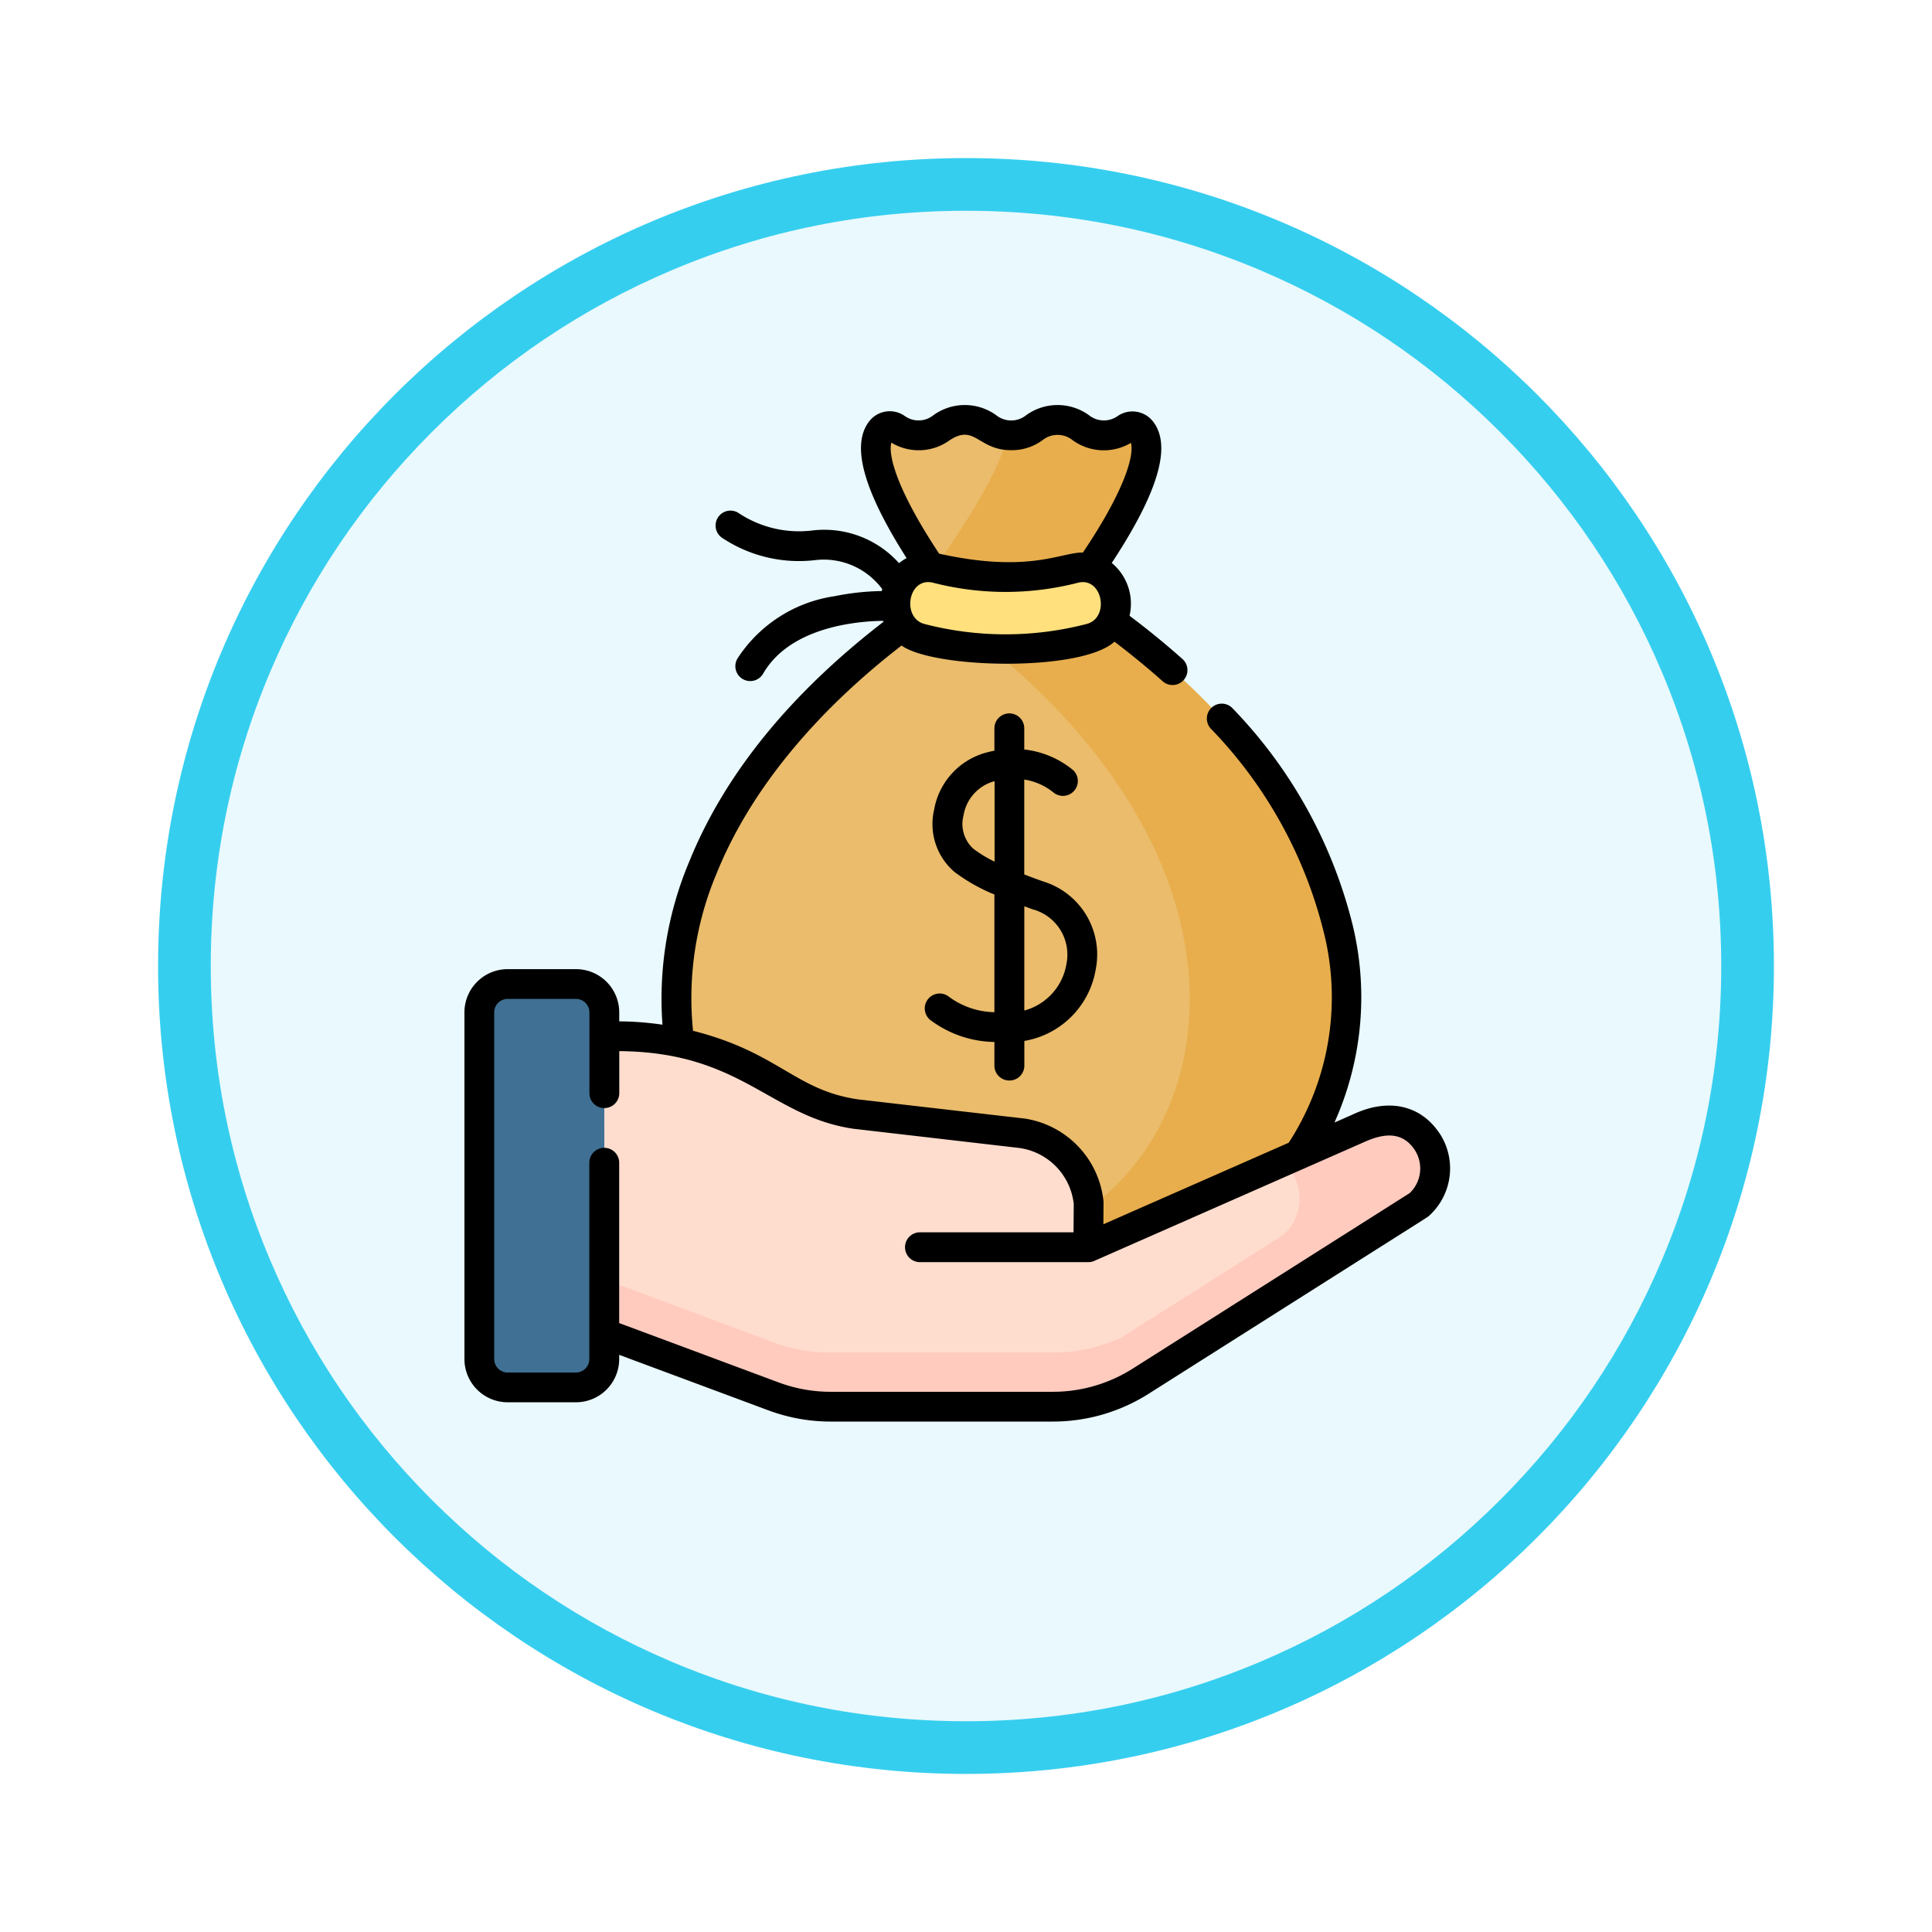 <svg xmlns="http://www.w3.org/2000/svg" xmlns:xlink="http://www.w3.org/1999/xlink" width="110" height="110" viewBox="0 0 110 110">
  <defs>
    <filter id="Trazado_982547" x="0" y="0" width="110" height="110" filterUnits="userSpaceOnUse">
      <feOffset dy="3" input="SourceAlpha"/>
      <feGaussianBlur stdDeviation="3" result="blur"/>
      <feFlood flood-opacity="0.161"/>
      <feComposite operator="in" in2="blur"/>
      <feComposite in="SourceGraphic"/>
    </filter>
  </defs>
  <g id="Grupo_1173897" data-name="Grupo 1173897" transform="translate(-798.804 -6347.663)">
    <g id="Grupo_1173196" data-name="Grupo 1173196" transform="translate(807.804 6353.663)">
      <g id="Grupo_1171898" data-name="Grupo 1171898" transform="translate(0 0)">
        <g id="Grupo_1164700" data-name="Grupo 1164700" transform="translate(0 0)">
          <g id="Grupo_1160931" data-name="Grupo 1160931" transform="translate(0 0)">
            <g id="Grupo_1160749" data-name="Grupo 1160749" transform="translate(0 0)">
              <g id="Grupo_1158891" data-name="Grupo 1158891" transform="translate(0 0)">
                <g id="Grupo_1157406" data-name="Grupo 1157406" transform="translate(0 0)">
                  <g id="Grupo_1155793" data-name="Grupo 1155793">
                    <g id="Grupo_1154704" data-name="Grupo 1154704">
                      <g id="Grupo_1150790" data-name="Grupo 1150790">
                        <g id="Grupo_1154214" data-name="Grupo 1154214">
                          <g id="Grupo_1152583" data-name="Grupo 1152583">
                            <g id="Grupo_1146973" data-name="Grupo 1146973">
                              <g id="Grupo_1146954" data-name="Grupo 1146954">
                                <g transform="matrix(1, 0, 0, 1, -9, -6)" filter="url(#Trazado_982547)">
                                  <g id="Trazado_982547-2" data-name="Trazado 982547" transform="translate(9 6)" fill="#e9f9fd">
                                    <path d="M 46 90.5 C 39.992 90.5 34.164 89.324 28.679 87.003 C 23.38 84.762 18.621 81.553 14.534 77.466 C 10.446 73.379 7.238 68.62 4.996 63.321 C 2.676 57.836 1.5 52.008 1.5 46 C 1.5 39.992 2.676 34.164 4.996 28.679 C 7.238 23.38 10.446 18.621 14.534 14.534 C 18.621 10.446 23.38 7.238 28.679 4.996 C 34.164 2.676 39.992 1.5 46 1.5 C 52.008 1.5 57.836 2.676 63.321 4.996 C 68.62 7.238 73.379 10.446 77.466 14.534 C 81.554 18.621 84.762 23.38 87.004 28.679 C 89.324 34.164 90.5 39.992 90.5 46 C 90.5 52.008 89.324 57.836 87.004 63.321 C 84.762 68.62 81.554 73.379 77.466 77.466 C 73.379 81.553 68.62 84.762 63.321 87.003 C 57.836 89.324 52.008 90.5 46 90.5 Z" stroke="none"/>
                                    <path d="M 46 3 C 40.194 3 34.563 4.136 29.263 6.378 C 24.143 8.544 19.544 11.644 15.594 15.594 C 11.644 19.544 8.544 24.143 6.378 29.263 C 4.137 34.563 3 40.194 3 46 C 3 51.806 4.137 57.437 6.378 62.737 C 8.544 67.857 11.644 72.455 15.594 76.405 C 19.544 80.355 24.143 83.456 29.263 85.622 C 34.563 87.863 40.194 89 46 89 C 51.806 89 57.437 87.863 62.737 85.622 C 67.857 83.456 72.456 80.355 76.406 76.405 C 80.356 72.455 83.456 67.857 85.622 62.737 C 87.864 57.437 89 51.806 89 46 C 89 40.194 87.864 34.563 85.622 29.263 C 83.456 24.143 80.356 19.544 76.406 15.594 C 72.456 11.644 67.857 8.544 62.737 6.378 C 57.437 4.136 51.806 3 46 3 M 46 -7.62939453125e-06 C 71.405 -7.62939453125e-06 92 20.595 92 46 C 92 71.405 71.405 92 46 92 C 20.595 92 7.62939453125e-06 71.405 7.62939453125e-06 46 C 7.62939453125e-06 20.595 20.595 -7.62939453125e-06 46 -7.62939453125e-06 Z" stroke="none" fill="#36ceef"/>
                                  </g>
                                </g>
                              </g>
                            </g>
                          </g>
                        </g>
                      </g>
                    </g>
                  </g>
                </g>
              </g>
            </g>
          </g>
        </g>
      </g>
    </g>
    <g id="salary_3135706" transform="translate(817.45 6370.725)">
      <g id="Grupo_1173780" data-name="Grupo 1173780" transform="translate(8.645 0.854)">
        <g id="Grupo_1173764" data-name="Grupo 1173764" transform="translate(11.211)">
          <g id="Grupo_1173763" data-name="Grupo 1173763" transform="translate(0)">
            <g id="Grupo_1173762" data-name="Grupo 1173762">
              <g id="Grupo_1173759" data-name="Grupo 1173759">
                <g id="Grupo_1173758" data-name="Grupo 1173758">
                  <path id="Trazado_1030495" data-name="Trazado 1030495" d="M137.005,17.434s5.546-7.2,3.951-9.263c-.544-.7-1.007.252-2.131.252-1.321,0-1.321-.864-2.641-.864s-1.321.864-2.641.864-1.32-.864-2.641-.864-1.32.864-2.641.864c-1.125,0-1.587-.968-2.134-.264-1.6,2.054,3.869,9.275,3.869,9.275-24.135,15.866-16.353,37.444-2.1,37.444h11.3c14.293,0,22.026-21.525-2.189-37.444Z" transform="translate(-114.473 -7.559)" fill="#eabc6b"/>
                </g>
              </g>
              <g id="Grupo_1173760" data-name="Grupo 1173760" transform="translate(14.576)">
                <path id="Trazado_1030496" data-name="Trazado 1030496" d="M251.372,17.434s5.546-7.2,3.951-9.263c-.544-.7-1.007.252-2.131.252-1.321,0-1.321-.864-2.641-.864s-1.321.864-2.641.864c-.065,0-.124,0-.183-.008-.531,2.274-2.922,5.818-4.29,7.715.539.791.927,1.3.927,1.3q-.483.317-.948.638c23.059,15.85,15.344,36.806,1.241,36.806h8.9c14.293,0,22.026-21.525-2.189-37.444Z" transform="translate(-243.415 -7.559)" fill="#e8ae4d"/>
              </g>
              <g id="Grupo_1173761" data-name="Grupo 1173761" transform="translate(12.458 8.385)">
                <path id="Trazado_1030497" data-name="Trazado 1030497" d="M235.788,85.788a19.294,19.294,0,0,1-9.629,0,2.056,2.056,0,0,1-1.354-2.691l.014-.038a1.9,1.9,0,0,1,2.239-1.265,15.677,15.677,0,0,0,7.832,0,1.9,1.9,0,0,1,2.239,1.265l.014.038A2.056,2.056,0,0,1,235.788,85.788Z" transform="translate(-224.683 -81.738)" fill="#ffe07d"/>
              </g>
            </g>
          </g>
        </g>
        <g id="Grupo_1173779" data-name="Grupo 1173779" transform="translate(0 32.111)">
          <g id="Grupo_1173778" data-name="Grupo 1173778">
            <g id="Grupo_1173777" data-name="Grupo 1173777">
              <g id="Grupo_1173776" data-name="Grupo 1173776">
                <g id="Grupo_1173775" data-name="Grupo 1173775">
                  <g id="Grupo_1173774" data-name="Grupo 1173774">
                    <g id="Grupo_1173773" data-name="Grupo 1173773">
                      <g id="Grupo_1173772" data-name="Grupo 1173772">
                        <g id="Grupo_1173771" data-name="Grupo 1173771">
                          <g id="Grupo_1173770" data-name="Grupo 1173770">
                            <g id="Grupo_1173769" data-name="Grupo 1173769" transform="translate(4.475 2.97)">
                              <g id="Grupo_1173768" data-name="Grupo 1173768">
                                <g id="Grupo_1173765" data-name="Grupo 1173765">
                                  <path id="Trazado_1030498" data-name="Trazado 1030498" d="M54.883,333.836,67.156,338.4a9.339,9.339,0,0,0,3.258.587H83.061a9.34,9.34,0,0,0,5-1.45L103.9,327.505a2.779,2.779,0,0,0,.452-3.642c-.86-1.264-2.283-1.484-3.848-.743l-15.418,6.789.018-2.5a4.477,4.477,0,0,0-3.828-3.99l-9.389-1.081a12.387,12.387,0,0,1-5.136-2.137,16.828,16.828,0,0,0-8.5-2.3H54.883v15.94Z" transform="translate(-54.883 -317.896)" fill="#ffddce"/>
                                </g>
                                <g id="Grupo_1173766" data-name="Grupo 1173766">
                                  <path id="Trazado_1030499" data-name="Trazado 1030499" d="M54.883,333.836,67.156,338.4a9.339,9.339,0,0,0,3.258.587H83.061a9.34,9.34,0,0,0,5-1.45L103.9,327.505a2.779,2.779,0,0,0,.452-3.642c-.86-1.264-2.283-1.484-3.848-.743l-15.418,6.789.018-2.5a4.477,4.477,0,0,0-3.828-3.99l-9.389-1.081a12.387,12.387,0,0,1-5.136-2.137,16.828,16.828,0,0,0-8.5-2.3H54.883v15.94Z" transform="translate(-54.883 -317.896)" fill="#ffddce"/>
                                </g>
                                <path id="Trazado_1030500" data-name="Trazado 1030500" d="M104.349,361.527c-.86-1.264-2.283-1.484-3.848-.743l-4.241,1.867.369.585a2.78,2.78,0,0,1-.452,3.642l-9.228,5.847a9.338,9.338,0,0,1-3.887.848H70.414a9.338,9.338,0,0,1-3.258-.587l-12.273-4.568V371.5l12.273,4.568a9.339,9.339,0,0,0,3.258.587H83.062a9.34,9.34,0,0,0,5-1.45L103.9,365.169a2.78,2.78,0,0,0,.452-3.642Z" transform="translate(-54.884 -355.56)" fill="#ffcbbe"/>
                                <g id="Grupo_1173767" data-name="Grupo 1173767" transform="translate(29.065 6.934)">
                                  <path id="Trazado_1030501" data-name="Trazado 1030501" d="M312,379.236v.06l.04-.018Z" transform="translate(-312.004 -379.236)" fill="#f5dbcc"/>
                                </g>
                              </g>
                            </g>
                            <path id="Trazado_1030502" data-name="Trazado 1030502" d="M22.411,312.974a1.612,1.612,0,0,1-1.612,1.612H16.907a1.612,1.612,0,0,1-1.612-1.612V293.232a1.612,1.612,0,0,1,1.612-1.612H20.8a1.612,1.612,0,0,1,1.612,1.612Z" transform="translate(-15.295 -291.62)" fill="#407093"/>
                          </g>
                        </g>
                      </g>
                    </g>
                  </g>
                </g>
              </g>
            </g>
          </g>
        </g>
      </g>
      <g id="Grupo_1173781" data-name="Grupo 1173781" transform="translate(7.797 -0.001)">
        <path id="Trazado_1030503" data-name="Trazado 1030503" d="M63.286,41.425c-1.08-1.587-2.911-1.974-4.9-1.038l-1.054.464a17.436,17.436,0,0,0,1.041-11.226,27.082,27.082,0,0,0-6.824-12.34.848.848,0,1,0-1.25,1.146,25.42,25.42,0,0,1,6.419,11.561A15.2,15.2,0,0,1,54.728,42L44.176,46.643l.009-1.192a.828.828,0,0,0,0-.09,5.312,5.312,0,0,0-4.553-4.746l-.022,0-9.378-1.08c-3.606-.513-4.535-2.674-9.419-3.907a18.249,18.249,0,0,1,1.345-8.968c1.857-4.6,5.489-9.075,10.525-12.967,1.877,1.331,10.25,1.5,12.124-.22.96.729,1.876,1.48,2.73,2.241a.848.848,0,1,0,1.128-1.266c-.936-.833-1.942-1.656-3-2.451a3.017,3.017,0,0,0-1.012-3.007C47.3,4.963,48.077,2.328,47.01.947A1.482,1.482,0,0,0,44.978.634,1.36,1.36,0,0,1,43.352.576a3.047,3.047,0,0,0-3.569,0,1.367,1.367,0,0,1-1.713,0,3.047,3.047,0,0,0-3.569,0A1.349,1.349,0,0,1,32.877.63a1.479,1.479,0,0,0-2.036.3C29.8,2.275,30.5,4.827,32.971,8.715A2.761,2.761,0,0,0,32.54,9,5.723,5.723,0,0,0,27.611,7.14a6.212,6.212,0,0,1-4.217-1,.848.848,0,0,0-.944,1.408A7.894,7.894,0,0,0,27.8,8.825a4.142,4.142,0,0,1,3.786,1.656q-.016.054-.029.109a14.548,14.548,0,0,0-2.688.293,7.96,7.96,0,0,0-5.516,3.532.848.848,0,1,0,1.463.856c1.546-2.642,5.319-2.965,6.817-2.985.006.019.014.037.021.056-5.348,4.125-9.071,8.726-11.07,13.683a20.119,20.119,0,0,0-1.512,9.255,17.64,17.64,0,0,0-2.461-.19v-.513a2.463,2.463,0,0,0-2.46-2.46H10.257a2.463,2.463,0,0,0-2.46,2.46V54.318a2.463,2.463,0,0,0,2.46,2.46h3.891a2.463,2.463,0,0,0,2.46-2.46v-.241L25.1,57.236a10.156,10.156,0,0,0,3.553.64H41.3a10.172,10.172,0,0,0,5.452-1.582C63.623,45.6,62.6,46.264,62.7,46.177a3.635,3.635,0,0,0,.591-4.752ZM43.212,12.467a18.373,18.373,0,0,1-9.214,0c-1.33-.336-.945-2.709.485-2.35a16.53,16.53,0,0,0,8.245,0C44.132,9.763,44.564,12.125,43.212,12.467ZM32.1,2.139l.02.01A3.007,3.007,0,0,0,35.429,2c1.444-.945,1.6.57,3.5.57A2.944,2.944,0,0,0,40.711,2a1.367,1.367,0,0,1,1.713,0,3.023,3.023,0,0,0,3.321.152c.174.629-.22,2.5-2.734,6.245-1.248-.021-3.06,1.2-8.187.064-2.508-3.791-2.9-5.683-2.721-6.317ZM61.616,44.868,45.843,54.863A8.479,8.479,0,0,1,41.3,56.181H28.65a8.464,8.464,0,0,1-2.962-.533l-9.08-3.38V43.14a.848.848,0,1,0-1.7,0V54.319a.766.766,0,0,1-.765.765H10.257a.766.766,0,0,1-.765-.765V34.577a.765.765,0,0,1,.765-.765h3.891a.765.765,0,0,1,.765.765v4.6a.848.848,0,1,0,1.7,0V36.785c7.012.054,8.589,3.75,13.393,4.429l.022,0L39.4,42.3a3.621,3.621,0,0,1,3.089,3.191L42.477,47.1H33.732a.848.848,0,1,0,0,1.7h9.587a.878.878,0,0,0,.338-.071l15.421-6.79c1.109-.493,2.12-.563,2.806.444A1.936,1.936,0,0,1,61.616,44.868Z" transform="translate(-7.797 0.001)"/>
        <path id="Trazado_1030504" data-name="Trazado 1030504" d="M244.677,176.232a.848.848,0,0,0,.848-.848v-1.405a4.966,4.966,0,0,0,4.07-4.109,4.348,4.348,0,0,0-3-4.973c-.388-.137-.745-.268-1.075-.4v-5.4a3.486,3.486,0,0,1,1.649.724.848.848,0,0,0,1.145-1.25,5.254,5.254,0,0,0-2.794-1.185V156.18a.848.848,0,1,0-1.7,0v1.274a6.243,6.243,0,0,0-.629.154,4.1,4.1,0,0,0-2.805,3.218,3.585,3.585,0,0,0,1.165,3.534,10.27,10.27,0,0,0,2.269,1.282v6.7a4.5,4.5,0,0,1-2.636-.914.848.848,0,1,0-.928,1.419,6.209,6.209,0,0,0,3.564,1.19v1.346a.848.848,0,0,0,.848.848Zm-2.07-13.208a1.911,1.911,0,0,1-.545-1.886,2.425,2.425,0,0,1,1.628-1.908c.047-.014.093-.026.14-.039v4.579A7.15,7.15,0,0,1,242.607,163.025Zm3.428,3.471a2.668,2.668,0,0,1,1.888,3.094,3.3,3.3,0,0,1-2.4,2.658v-5.935C245.69,166.372,245.859,166.433,246.035,166.5Z" transform="translate(-213.646 -137.773)"/>
      </g>
    </g>
  </g>
</svg>
